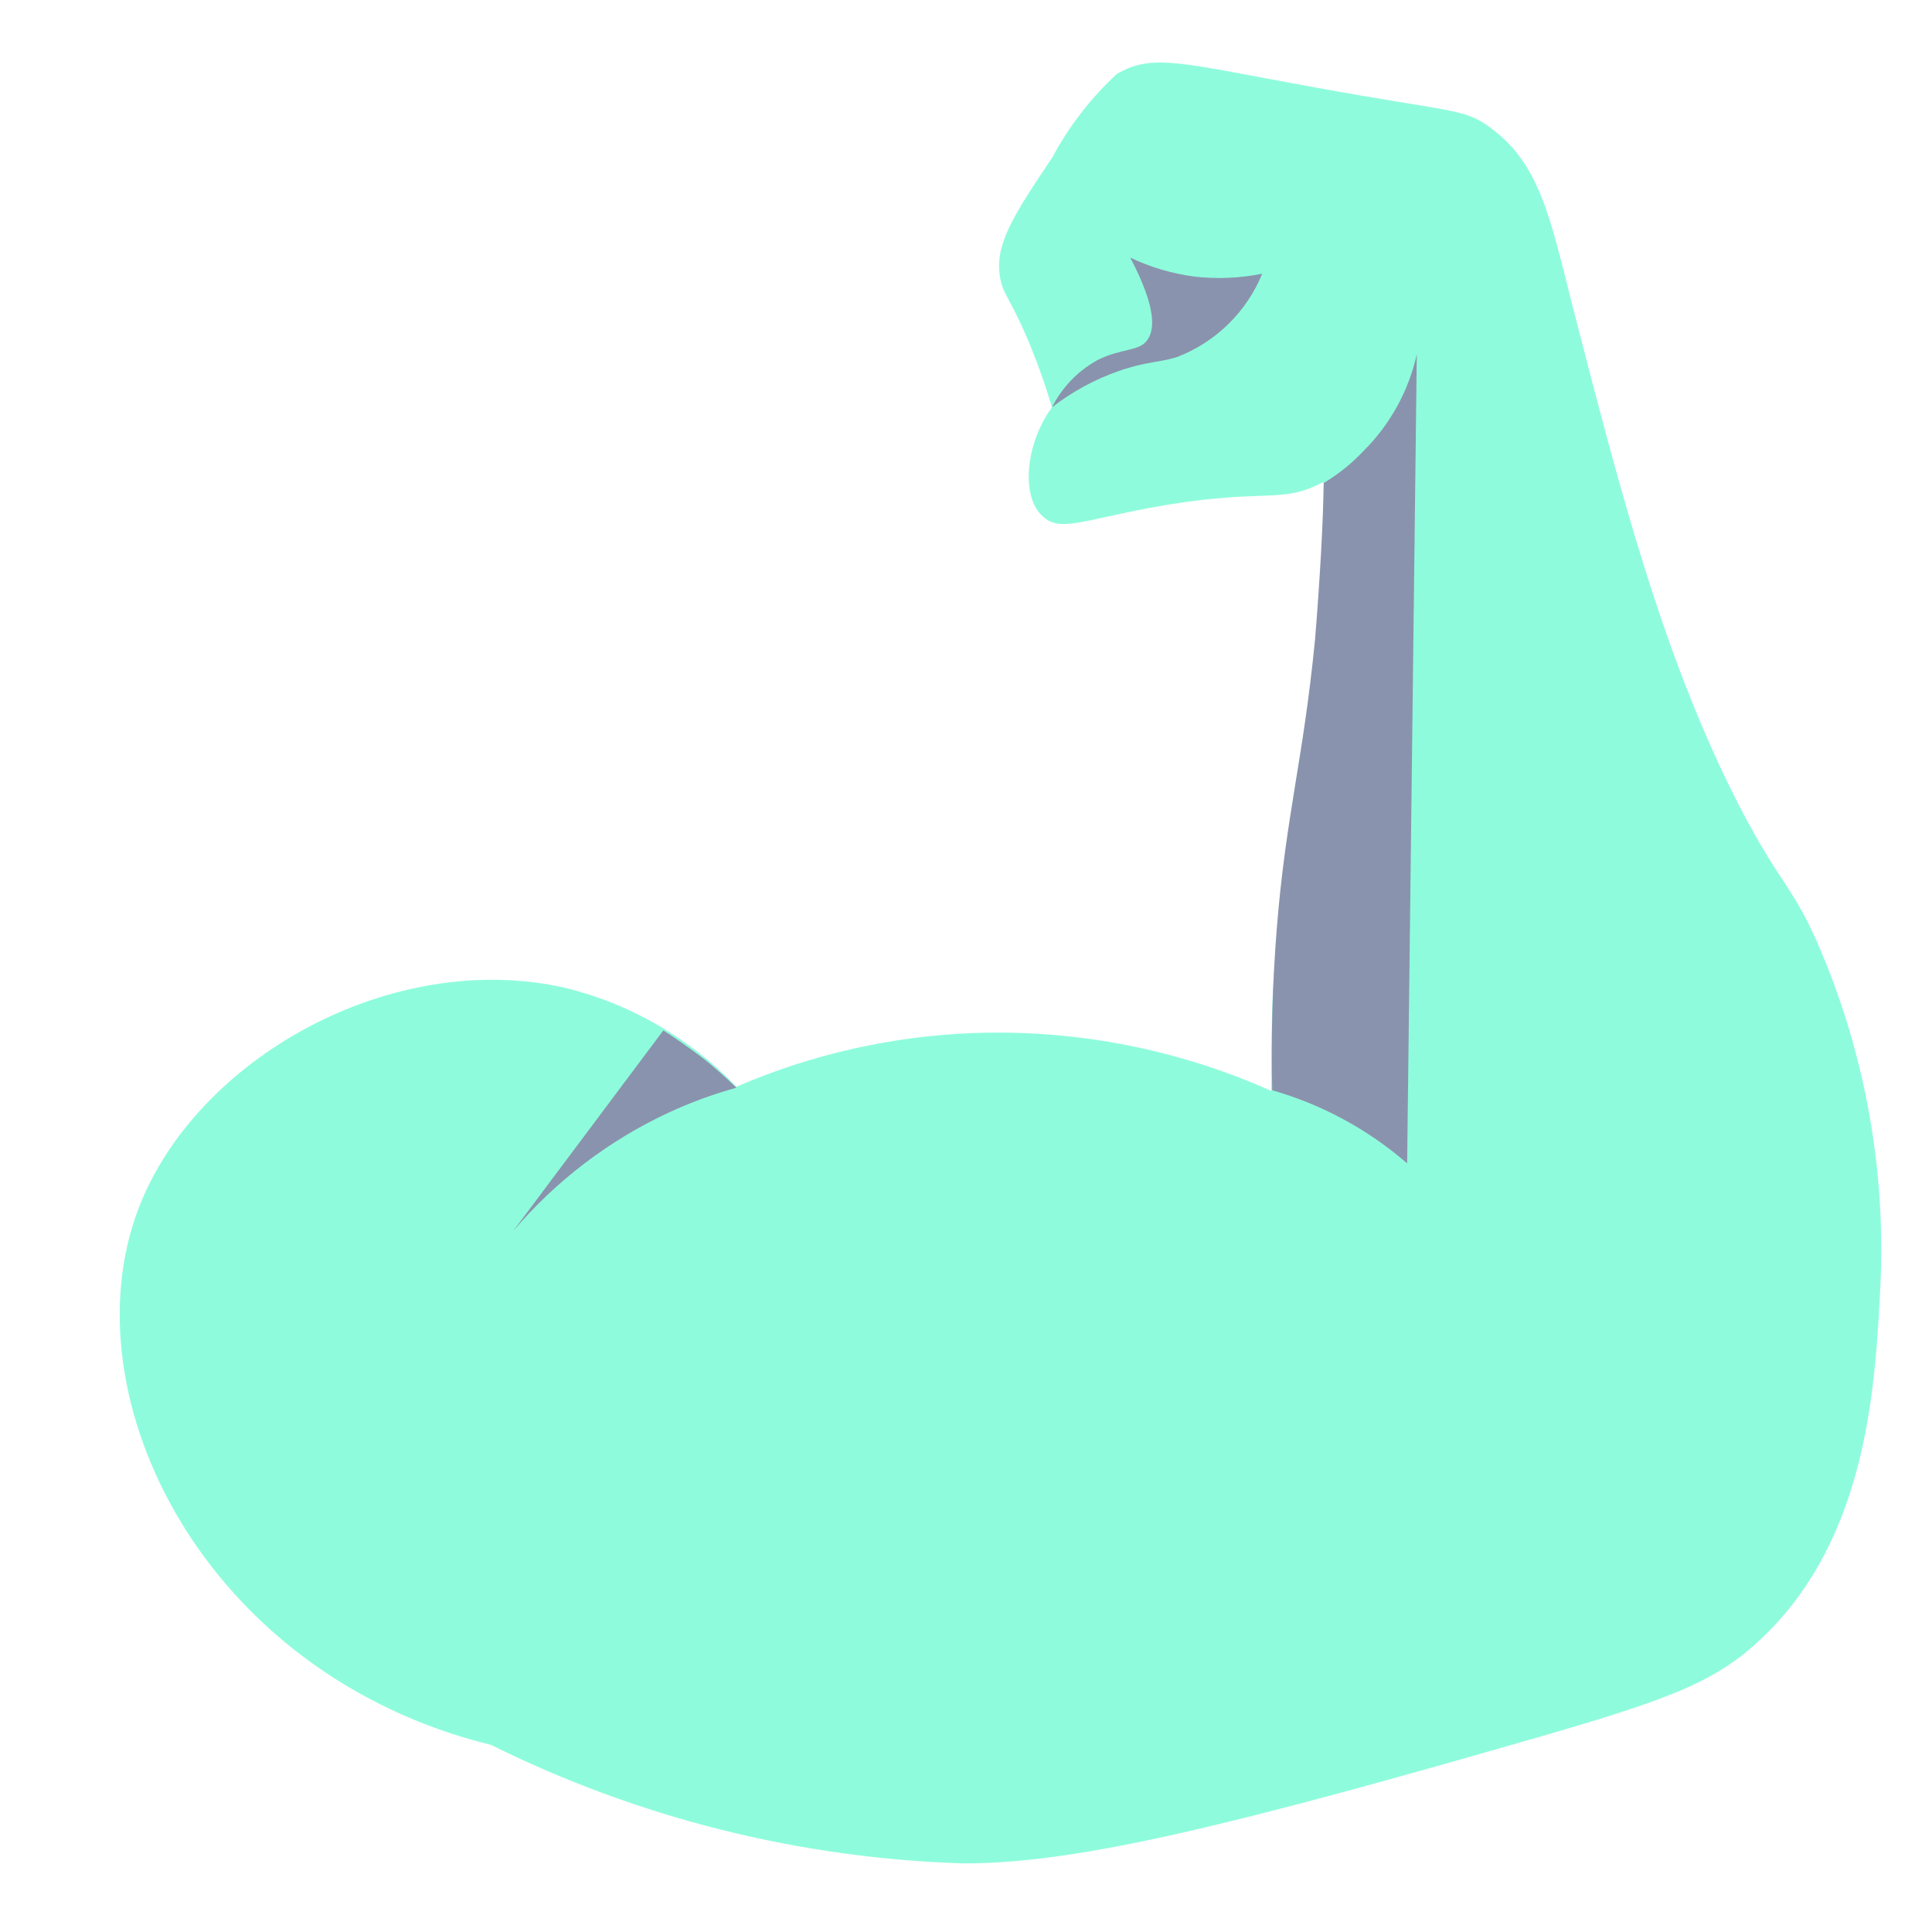 <svg width="60" height="60" viewBox="0 0 60 60" fill="none" xmlns="http://www.w3.org/2000/svg">
<path d="M32.67 12.65C32.479 12.002 32.256 11.365 32 10.74C31.37 9.22 31.14 9.16 31.05 8.57C30.9 7.57 31.49 6.66 32.68 4.89C33.198 3.922 33.874 3.046 34.68 2.3C35.81 1.63 36.76 1.98 40.81 2.71C45.09 3.49 45.45 3.36 46.25 3.94C47.8 5.05 48.13 6.7 48.84 9.52C50.29 15.13 51.6 20.31 54 25C55.35 27.61 55.68 27.45 56.59 29.63C57.94 32.868 58.558 36.365 58.4 39.87C58.24 43.06 58 47.75 54.72 50.87C53.34 52.19 51.96 52.73 48.05 53.87C38.39 56.66 33.52 57.87 29.95 57.87C24.842 57.717 19.828 56.462 15.25 54.19C6.34 52 2.09 43.4 4.29 37.56C6.06 32.88 12.16 29.45 17.56 30.68C19.585 31.179 21.427 32.244 22.87 33.75C25.218 32.736 27.734 32.169 30.29 32.08C33.45 31.974 36.593 32.59 39.48 33.88C39.48 33.16 39.48 32.07 39.53 30.76C39.707 28.016 40.041 25.285 40.53 22.58C40.895 20.069 41.088 17.537 41.11 15" fill="#8EFCDC"/>
<path d="M37.84 8.16C37.62 8.863 37.252 9.511 36.76 10.06C35.3 11.66 33.76 11.23 32.67 12.65C31.87 13.73 31.67 15.43 32.4 16.05C32.91 16.52 33.64 16.16 35.67 15.78C39.24 15.11 39.76 15.7 41.11 14.96C41.832 14.527 42.46 13.953 42.956 13.273C43.452 12.592 43.807 11.82 44 11" fill="#8EFCDC"/>
<path d="M15.93 38.24L20.6 32C20.96 32.23 21.33 32.49 21.72 32.78C22.11 33.07 22.54 33.46 22.87 33.78C22.143 33.981 21.434 34.242 20.75 34.56C18.897 35.425 17.253 36.681 15.93 38.24Z" fill="#8A93AD"/>
<path d="M41.11 15C41.567 14.725 41.985 14.389 42.35 14C43.175 13.178 43.747 12.137 44 11L43.7 36.13C42.486 35.076 41.056 34.301 39.51 33.86C39.471 32.192 39.518 30.523 39.65 28.86C39.93 25.33 40.46 23.71 40.84 19.86C41 17.89 41.09 16.2 41.11 15Z" fill="#8A93AD"/>
<path d="M32.67 12.65C33.298 12.164 34 11.782 34.75 11.52C35.58 11.23 36.01 11.26 36.55 11.09C37.145 10.862 37.687 10.514 38.143 10.069C38.599 9.624 38.958 9.09 39.2 8.5C38.509 8.64 37.8 8.67 37.1 8.59C36.407 8.5 35.731 8.301 35.1 8C35.95 9.62 35.86 10.29 35.6 10.6C35.34 10.91 34.81 10.82 34.09 11.18C33.478 11.514 32.983 12.027 32.67 12.65Z" fill="#8A93AD"/>
</svg>
